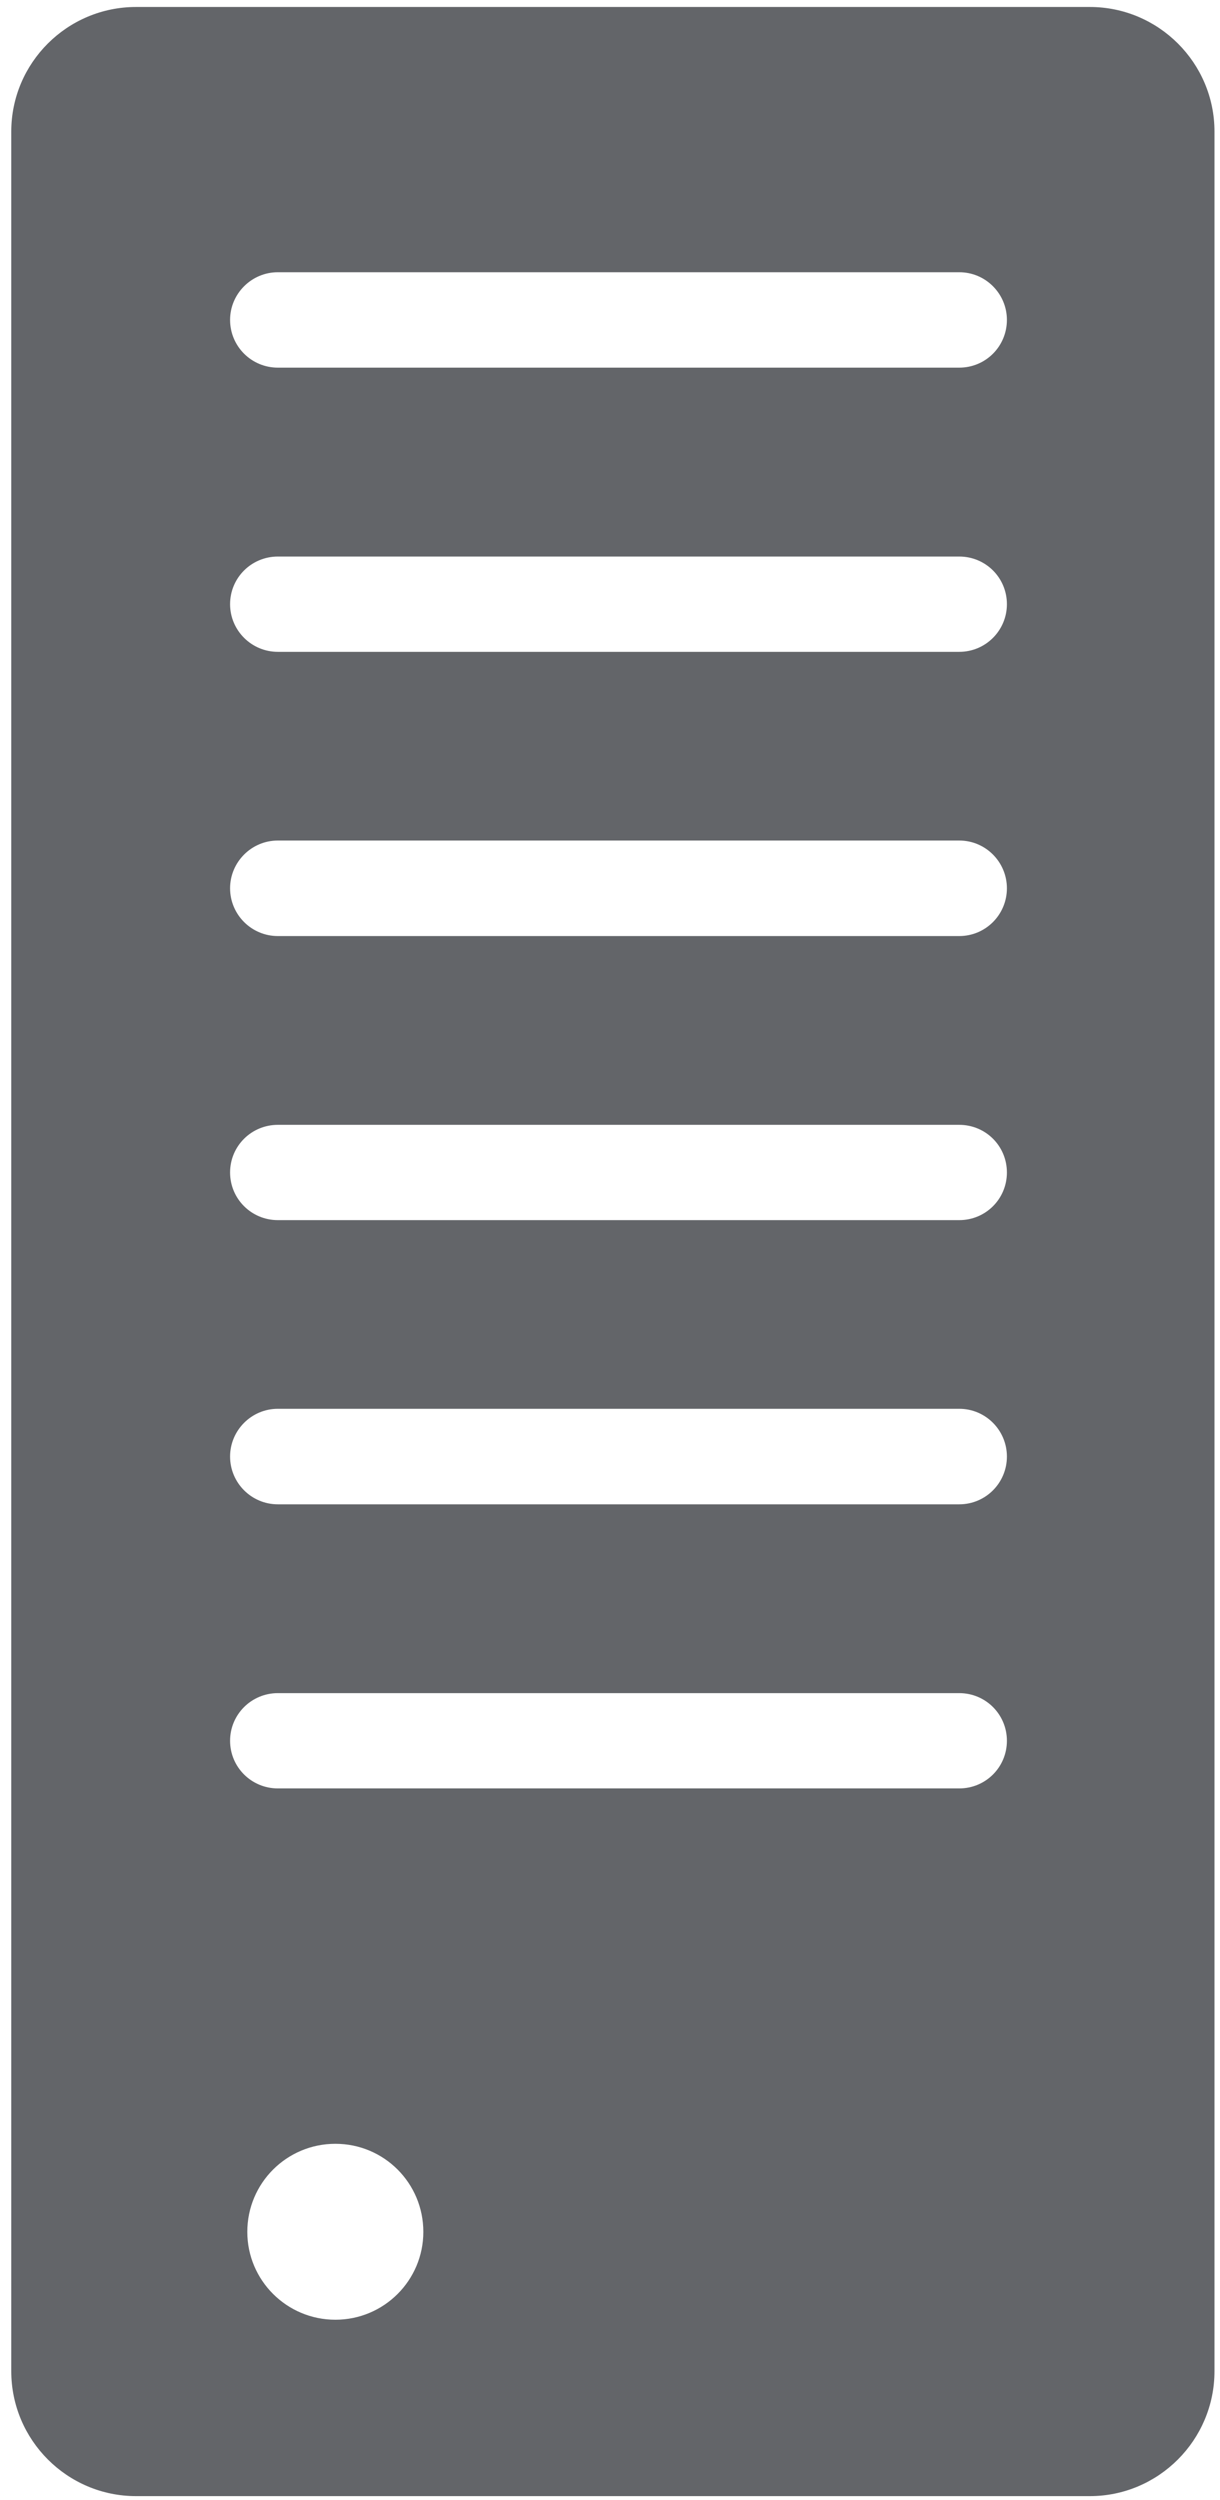 <?xml version="1.0" encoding="UTF-8"?>
<svg width="42px" height="86px" viewBox="0 0 42 86" version="1.1" xmlns="http://www.w3.org/2000/svg" xmlns:xlink="http://www.w3.org/1999/xlink">
    <!-- Generator: Sketch 50.2 (55047) - http://www.bohemiancoding.com/sketch -->
    <title>Server</title>
    <desc>Created with Sketch.</desc>
    <defs></defs>
    <g id="Page-2" stroke="none" stroke-width="1" fill="none" fill-rule="evenodd">
        <g id="Server" fill="#636569">
            <path d="M33.024,12.647 L9.565,12.647 C8.658,12.647 7.921,11.915 7.921,11.004 C7.921,10.105 8.658,9.365 9.565,9.365 L33.024,9.365 C33.932,9.365 34.664,10.105 34.664,11.004 C34.664,11.915 33.932,12.647 33.024,12.647 M33.024,22.423 L9.565,22.423 C8.658,22.423 7.921,21.687 7.921,20.784 C7.921,19.874 8.658,19.145 9.565,19.145 L33.024,19.145 C33.932,19.145 34.664,19.874 34.664,20.784 C34.664,21.687 33.932,22.423 33.024,22.423 M33.024,32.2 L9.565,32.2 C8.658,32.2 7.921,31.463 7.921,30.557 C7.921,29.654 8.658,28.914 9.565,28.914 L33.024,28.914 C33.932,28.914 34.664,29.654 34.664,30.557 C34.664,31.463 33.932,32.2 33.024,32.2 M33.024,41.972 L9.565,41.972 C8.658,41.972 7.921,41.243 7.921,40.333 C7.921,39.422 8.658,38.694 9.565,38.694 L33.024,38.694 C33.932,38.694 34.664,39.422 34.664,40.333 C34.664,41.243 33.932,41.972 33.024,41.972 M33.024,51.748 L9.565,51.748 C8.658,51.748 7.921,51.012 7.921,50.105 C7.921,49.202 8.658,48.462 9.565,48.462 L33.024,48.462 C33.932,48.462 34.664,49.202 34.664,50.105 C34.664,51.012 33.932,51.748 33.024,51.748 M33.024,61.521 L9.565,61.521 C8.658,61.521 7.921,60.792 7.921,59.882 C7.921,58.975 8.658,58.243 9.565,58.243 L33.024,58.243 C33.932,58.243 34.664,58.975 34.664,59.882 C34.664,60.792 33.932,61.521 33.024,61.521 M11.546,79.798 C9.871,79.798 8.514,78.442 8.514,76.776 C8.514,75.098 9.871,73.746 11.546,73.746 C13.221,73.746 14.574,75.098 14.574,76.776 C14.574,78.442 13.221,79.798 11.546,79.798 M37.518,0.24 L4.684,0.24 C2.315,0.24 0.388,2.162 0.388,4.525 L0.388,81.569 C0.388,83.937 2.315,85.866 4.684,85.866 L37.518,85.866 C39.883,85.866 41.81,83.937 41.81,81.569 L41.81,4.525 C41.81,2.162 39.883,0.24 37.518,0.24" id="Fill-6"></path>
        </g>
    </g>
</svg>